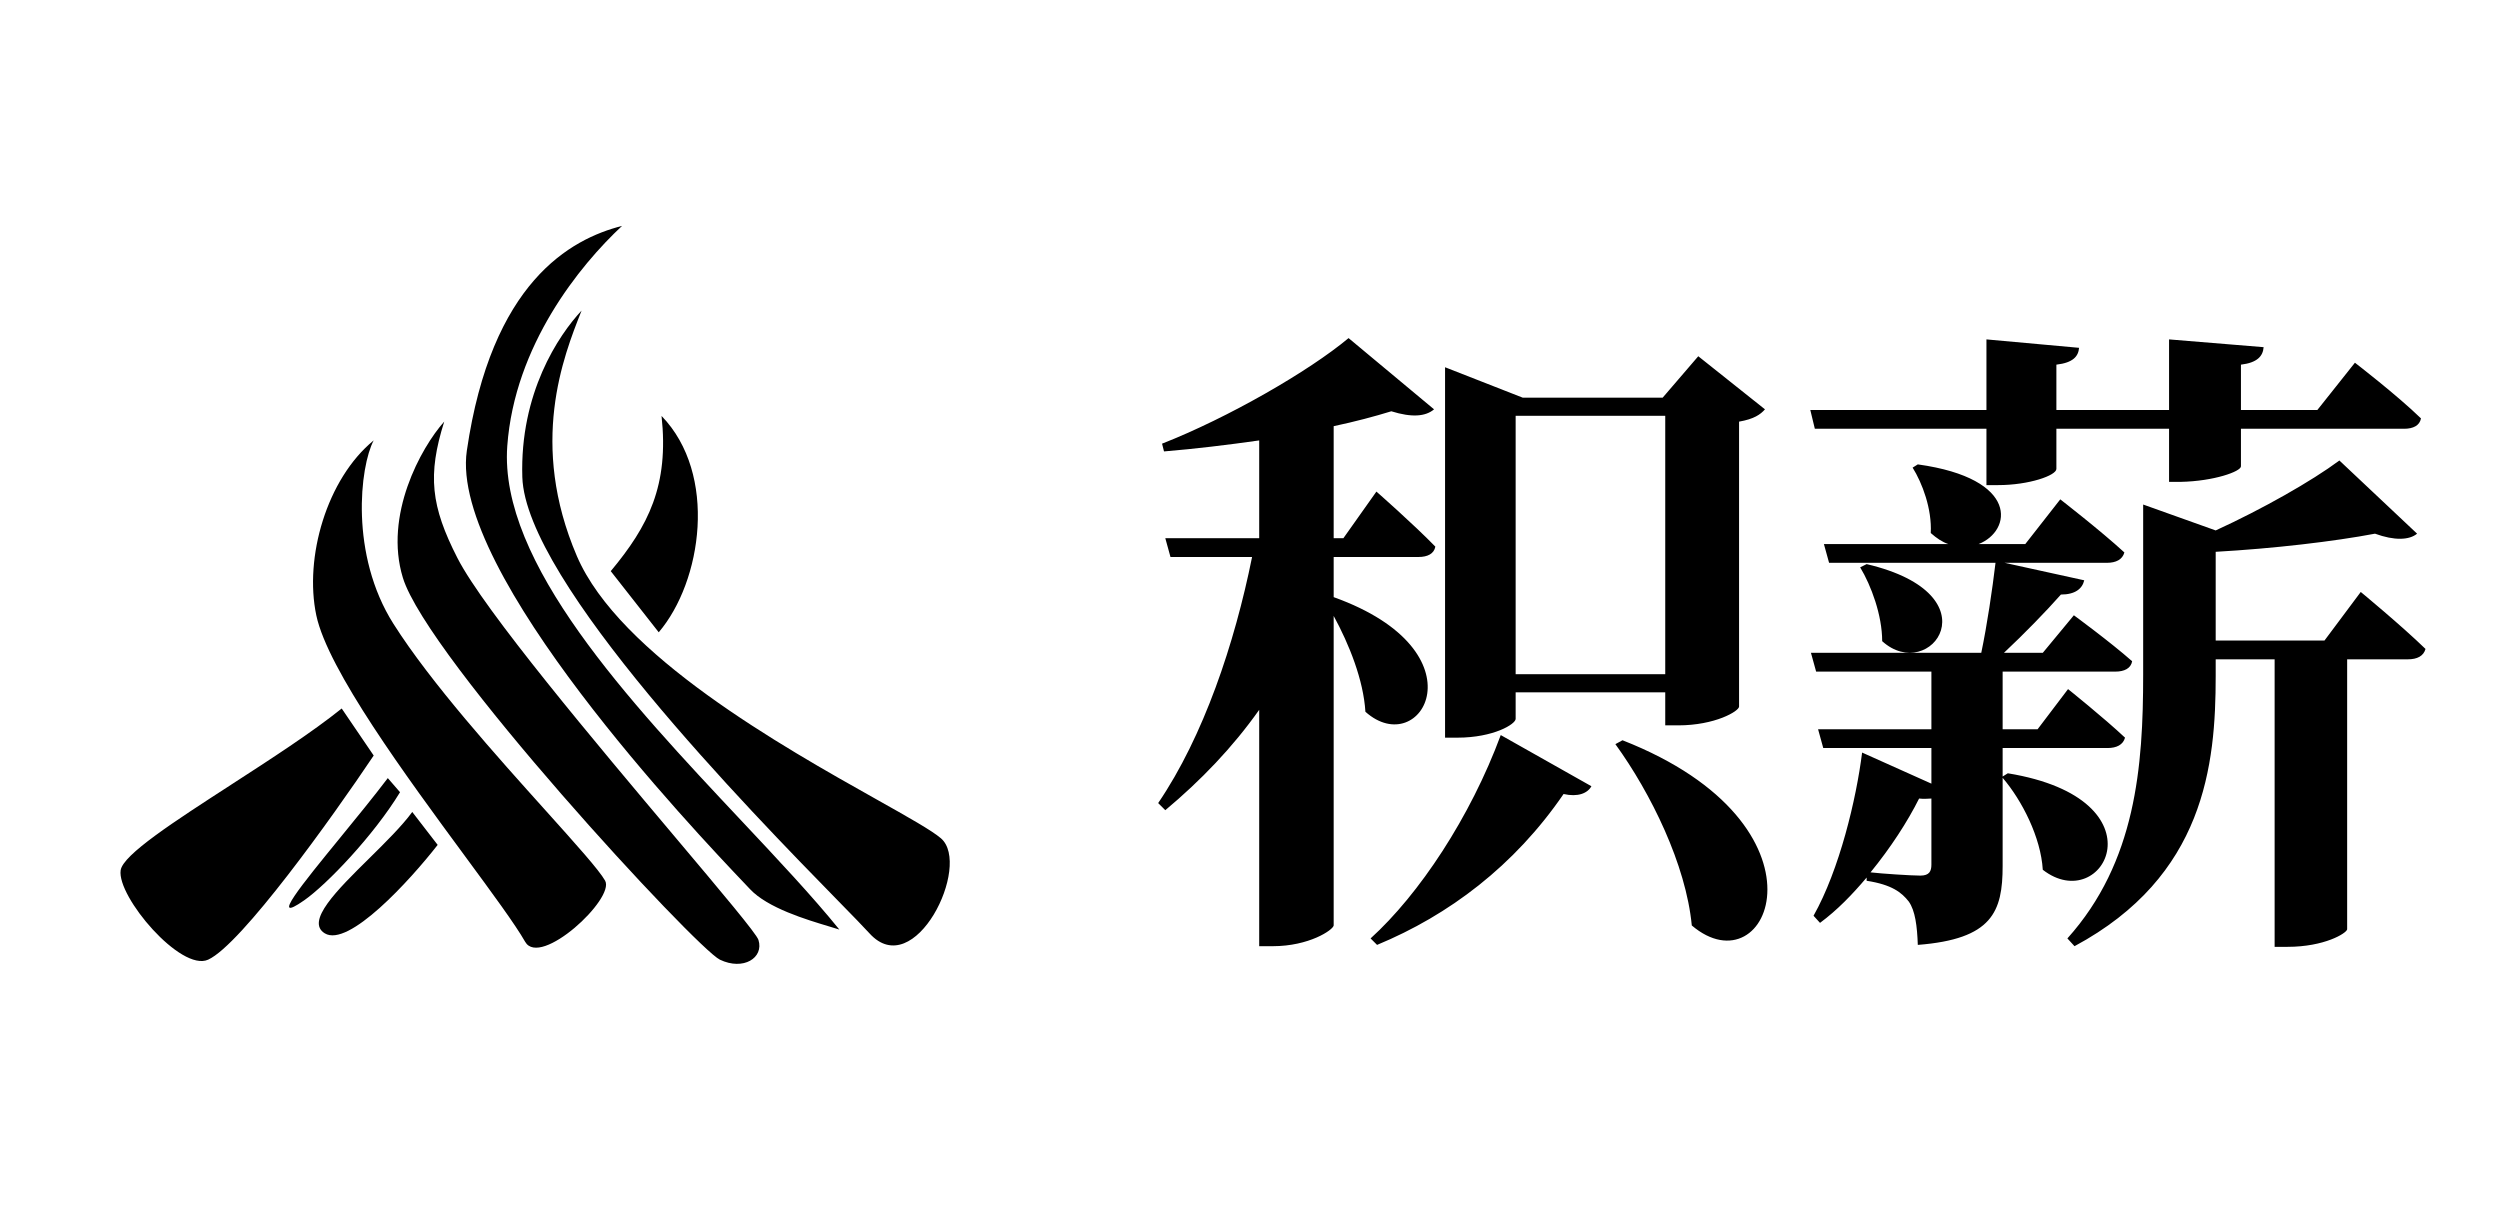 <?xml version="1.0" encoding="UTF-8" standalone="no"?>
<svg
   class="w-20"
   fill="currentColor"
   viewBox="0 0 166 80"
   aria-hidden="true"
   version="1.1"
   id="svg62"
   sodipodi:docname="firewood.svg"
   inkscape:version="1.2.2 (b0a8486541, 2022-12-01)"
   xmlns:inkscape="http://www.inkscape.org/namespaces/inkscape"
   xmlns:sodipodi="http://sodipodi.sourceforge.net/DTD/sodipodi-0.dtd"
   xmlns="http://www.w3.org/2000/svg"
   xmlns:svg="http://www.w3.org/2000/svg">
  <defs
     id="defs66" />
  <sodipodi:namedview
     id="namedview64"
     pagecolor="#ffffff"
     bordercolor="#000000"
     borderopacity="0.25"
     inkscape:showpageshadow="2"
     inkscape:pageopacity="0.0"
     inkscape:pagecheckerboard="0"
     inkscape:deskcolor="#d1d1d1"
     showgrid="false"
     inkscape:zoom="7.8855422"
     inkscape:cx="82.936593"
     inkscape:cy="40.009931"
     inkscape:window-width="1920"
     inkscape:window-height="1001"
     inkscape:window-x="0"
     inkscape:window-y="0"
     inkscape:window-maximized="1"
     inkscape:current-layer="svg62" />
  <path
     d="M49.799 59.037C50.976 60.293 53.544 61.062 55.067 61.519L55.067 61.519C55.322 61.596 55.548 61.663 55.733 61.723C53.955 59.524 51.645 57.065 49.189 54.452L49.189 54.452C41.808 46.596 33.121 37.35 33.683 29.616C34.169 22.936 38.493 17.623 41.304 15C37.868 15.874 32.628 18.748 30.997 29.929C29.819 38.005 46.181 55.227 49.407 58.623L49.408 58.624C49.575 58.8 49.707 58.938 49.799 59.037ZM43.74 41.984L40.554 37.924C43.053 34.926 44.427 32.24 43.927 27.618C47.675 31.49 46.613 38.611 43.74 41.984ZM30.871 56.841C26.98 51.557 21.77 44.48 21.003 40.86C20.191 37.027 21.69 31.803 24.813 29.242C23.897 30.97 23.215 36.83 26.125 41.422C28.608 45.341 33.019 50.248 36.26 53.852L36.26 53.852C38.236 56.051 39.777 57.765 40.179 58.475C40.855 59.667 35.868 64.288 34.87 62.535C34.214 61.382 32.686 59.307 30.871 56.842L30.871 56.842L30.871 56.842L30.871 56.842L30.871 56.842L30.871 56.841L30.871 56.841ZM27.374 53.915L29.061 56.101C27.208 58.475 23.137 62.936 21.565 61.973C20.275 61.182 22.369 59.115 24.52 56.992C25.596 55.929 26.687 54.852 27.374 53.915ZM24.813 50.167L22.689 47.044C20.721 48.629 17.947 50.423 15.339 52.109L15.339 52.109L15.339 52.11C11.575 54.544 8.158 56.754 8.011 57.788C7.761 59.536 12.008 64.545 13.82 63.722C16.018 62.722 22.065 54.269 24.813 50.167ZM25.75 51.666L26.562 52.603C24.813 55.476 21.702 58.731 20.191 59.786C17.853 61.419 20.033 58.751 22.616 55.59L22.616 55.59L22.616 55.59L22.616 55.589L22.616 55.589C23.69 54.275 24.833 52.877 25.75 51.666ZM29.498 27.992C27.936 29.741 25.485 34.226 26.75 38.361C28.374 43.671 46.238 62.972 47.8 63.722C49.361 64.471 50.736 63.597 50.361 62.41C50.23 61.995 47.911 59.242 44.88 55.644L44.88 55.644L44.88 55.644C39.599 49.375 32.158 40.542 30.372 37.05C28.616 33.614 28.374 31.553 29.498 27.992ZM38.618 20.622C37.077 22.267 34.51 26.119 34.682 31.678C34.897 38.594 49.807 53.84 55.673 59.838C56.641 60.828 57.363 61.566 57.732 61.973C60.73 65.283 64.54 57.438 62.479 55.664C61.87 55.14 60.297 54.257 58.219 53.09C51.959 49.576 41.12 43.491 38.305 36.925C35.113 29.475 37.403 23.691 38.596 20.677L38.618 20.622Z"
     id="path58" />
  <path
     d="M110.572 27.61H100.639V44.767H110.572V27.61ZM100.639 45.971V47.734C100.639 48.078 99.177 48.981 96.769 48.981H95.952V24.385L101.112 26.406H110.4L112.765 23.654L117.194 27.18C116.893 27.524 116.463 27.825 115.474 27.997V46.917C115.474 47.218 113.883 48.164 111.432 48.164H110.572V45.971H100.639ZM88.556 36.984V39.65C98.618 43.262 94.361 50.572 90.663 47.261C90.534 45.154 89.588 42.789 88.556 40.897V61.451C88.513 61.752 86.922 62.827 84.514 62.827H83.611V47.132C81.848 49.626 79.741 51.819 77.376 53.797L76.903 53.324C79.913 48.895 81.977 42.746 83.138 36.984H77.72L77.376 35.737H83.611V29.244C81.504 29.545 79.354 29.803 77.29 29.975L77.161 29.459C81.547 27.739 86.922 24.643 89.545 22.45L95.221 27.18C94.662 27.653 93.759 27.739 92.383 27.309C91.265 27.653 89.975 27.997 88.556 28.298V35.737H89.201L91.394 32.641C91.394 32.641 93.845 34.791 95.307 36.296C95.221 36.769 94.791 36.984 94.189 36.984H88.556ZM91.437 62.741L91.007 62.311C94.232 59.387 97.629 54.27 99.65 48.809L105.67 52.206C105.412 52.679 104.767 52.937 103.821 52.722C100.553 57.495 96.21 60.763 91.437 62.741ZM107.261 49.411L107.734 49.153C122.096 54.786 117.495 65.837 112.335 61.451C111.948 57.409 109.626 52.679 107.261 49.411ZM131.9 28.47H120.505L120.204 27.223H131.9V22.536L138.049 23.095C138.006 23.654 137.662 24.084 136.544 24.213V27.223H144.026V22.536L150.304 23.052C150.261 23.654 149.874 24.084 148.799 24.213V27.223H153.873L156.367 24.084C156.367 24.084 159.162 26.234 160.753 27.782C160.667 28.255 160.237 28.47 159.635 28.47H148.799V30.964C148.799 31.308 146.993 31.953 144.8 31.996H144.026V28.47H136.544V31.136C136.544 31.566 134.738 32.211 132.674 32.211H131.9V28.47ZM128.245 57.409V53.023C128.03 53.023 127.772 53.066 127.428 53.023C126.654 54.571 125.536 56.291 124.203 57.925C124.934 58.011 126.912 58.14 127.514 58.14C128.116 58.14 128.245 57.839 128.245 57.409ZM132.975 51.561L133.319 51.346C143.811 53.066 139.683 60.892 135.641 57.753C135.512 55.603 134.265 53.152 132.975 51.647V57.495C132.975 60.548 132.287 62.354 127.342 62.741C127.299 61.494 127.17 60.462 126.74 59.86C126.267 59.258 125.622 58.742 123.945 58.484V58.269C122.999 59.387 122.01 60.419 120.849 61.279L120.419 60.806C122.139 57.753 123.257 53.066 123.644 49.97L128.245 52.034V49.669H121.064L120.72 48.422H128.245V44.595H120.591L120.247 43.348H131.556C131.943 41.499 132.287 39.177 132.502 37.371H121.451L121.107 36.124H129.363C128.976 35.995 128.589 35.737 128.202 35.393C128.288 33.802 127.643 32.082 126.998 31.05L127.342 30.835C134.136 31.781 133.577 35.264 131.384 36.124H134.48L136.802 33.157C136.802 33.157 139.468 35.221 141.059 36.683C140.93 37.156 140.5 37.371 139.898 37.371H133.104L138.393 38.532C138.264 39.091 137.791 39.478 136.845 39.478C135.856 40.596 134.437 42.058 133.061 43.348H135.641L137.705 40.854C137.705 40.854 140.113 42.617 141.575 43.907C141.489 44.38 141.059 44.595 140.457 44.595H132.975V48.422H135.297L137.318 45.756C137.318 45.756 139.683 47.648 141.102 48.981C140.973 49.454 140.543 49.669 139.941 49.669H132.975V51.561ZM123.515 37.672L123.945 37.457C132.545 39.478 128.159 45.455 124.977 42.574C124.977 40.854 124.246 38.876 123.515 37.672ZM154.346 42.531L156.754 39.306C156.754 39.306 159.463 41.542 161.054 43.09C160.925 43.563 160.495 43.778 159.893 43.778H155.851V61.709C155.808 61.967 154.346 62.87 151.895 62.87H151.035V43.778H147.122V44.896C147.122 50.787 146.391 58.183 137.748 62.827L137.275 62.311C141.833 57.237 142.306 50.873 142.306 44.81V33.501L147.122 35.221C150.218 33.802 153.486 31.953 155.335 30.577L160.495 35.436C159.979 35.866 158.99 35.909 157.7 35.436C154.991 35.952 150.949 36.425 147.122 36.64V42.531H154.346Z"
     id="path60" />
</svg>

